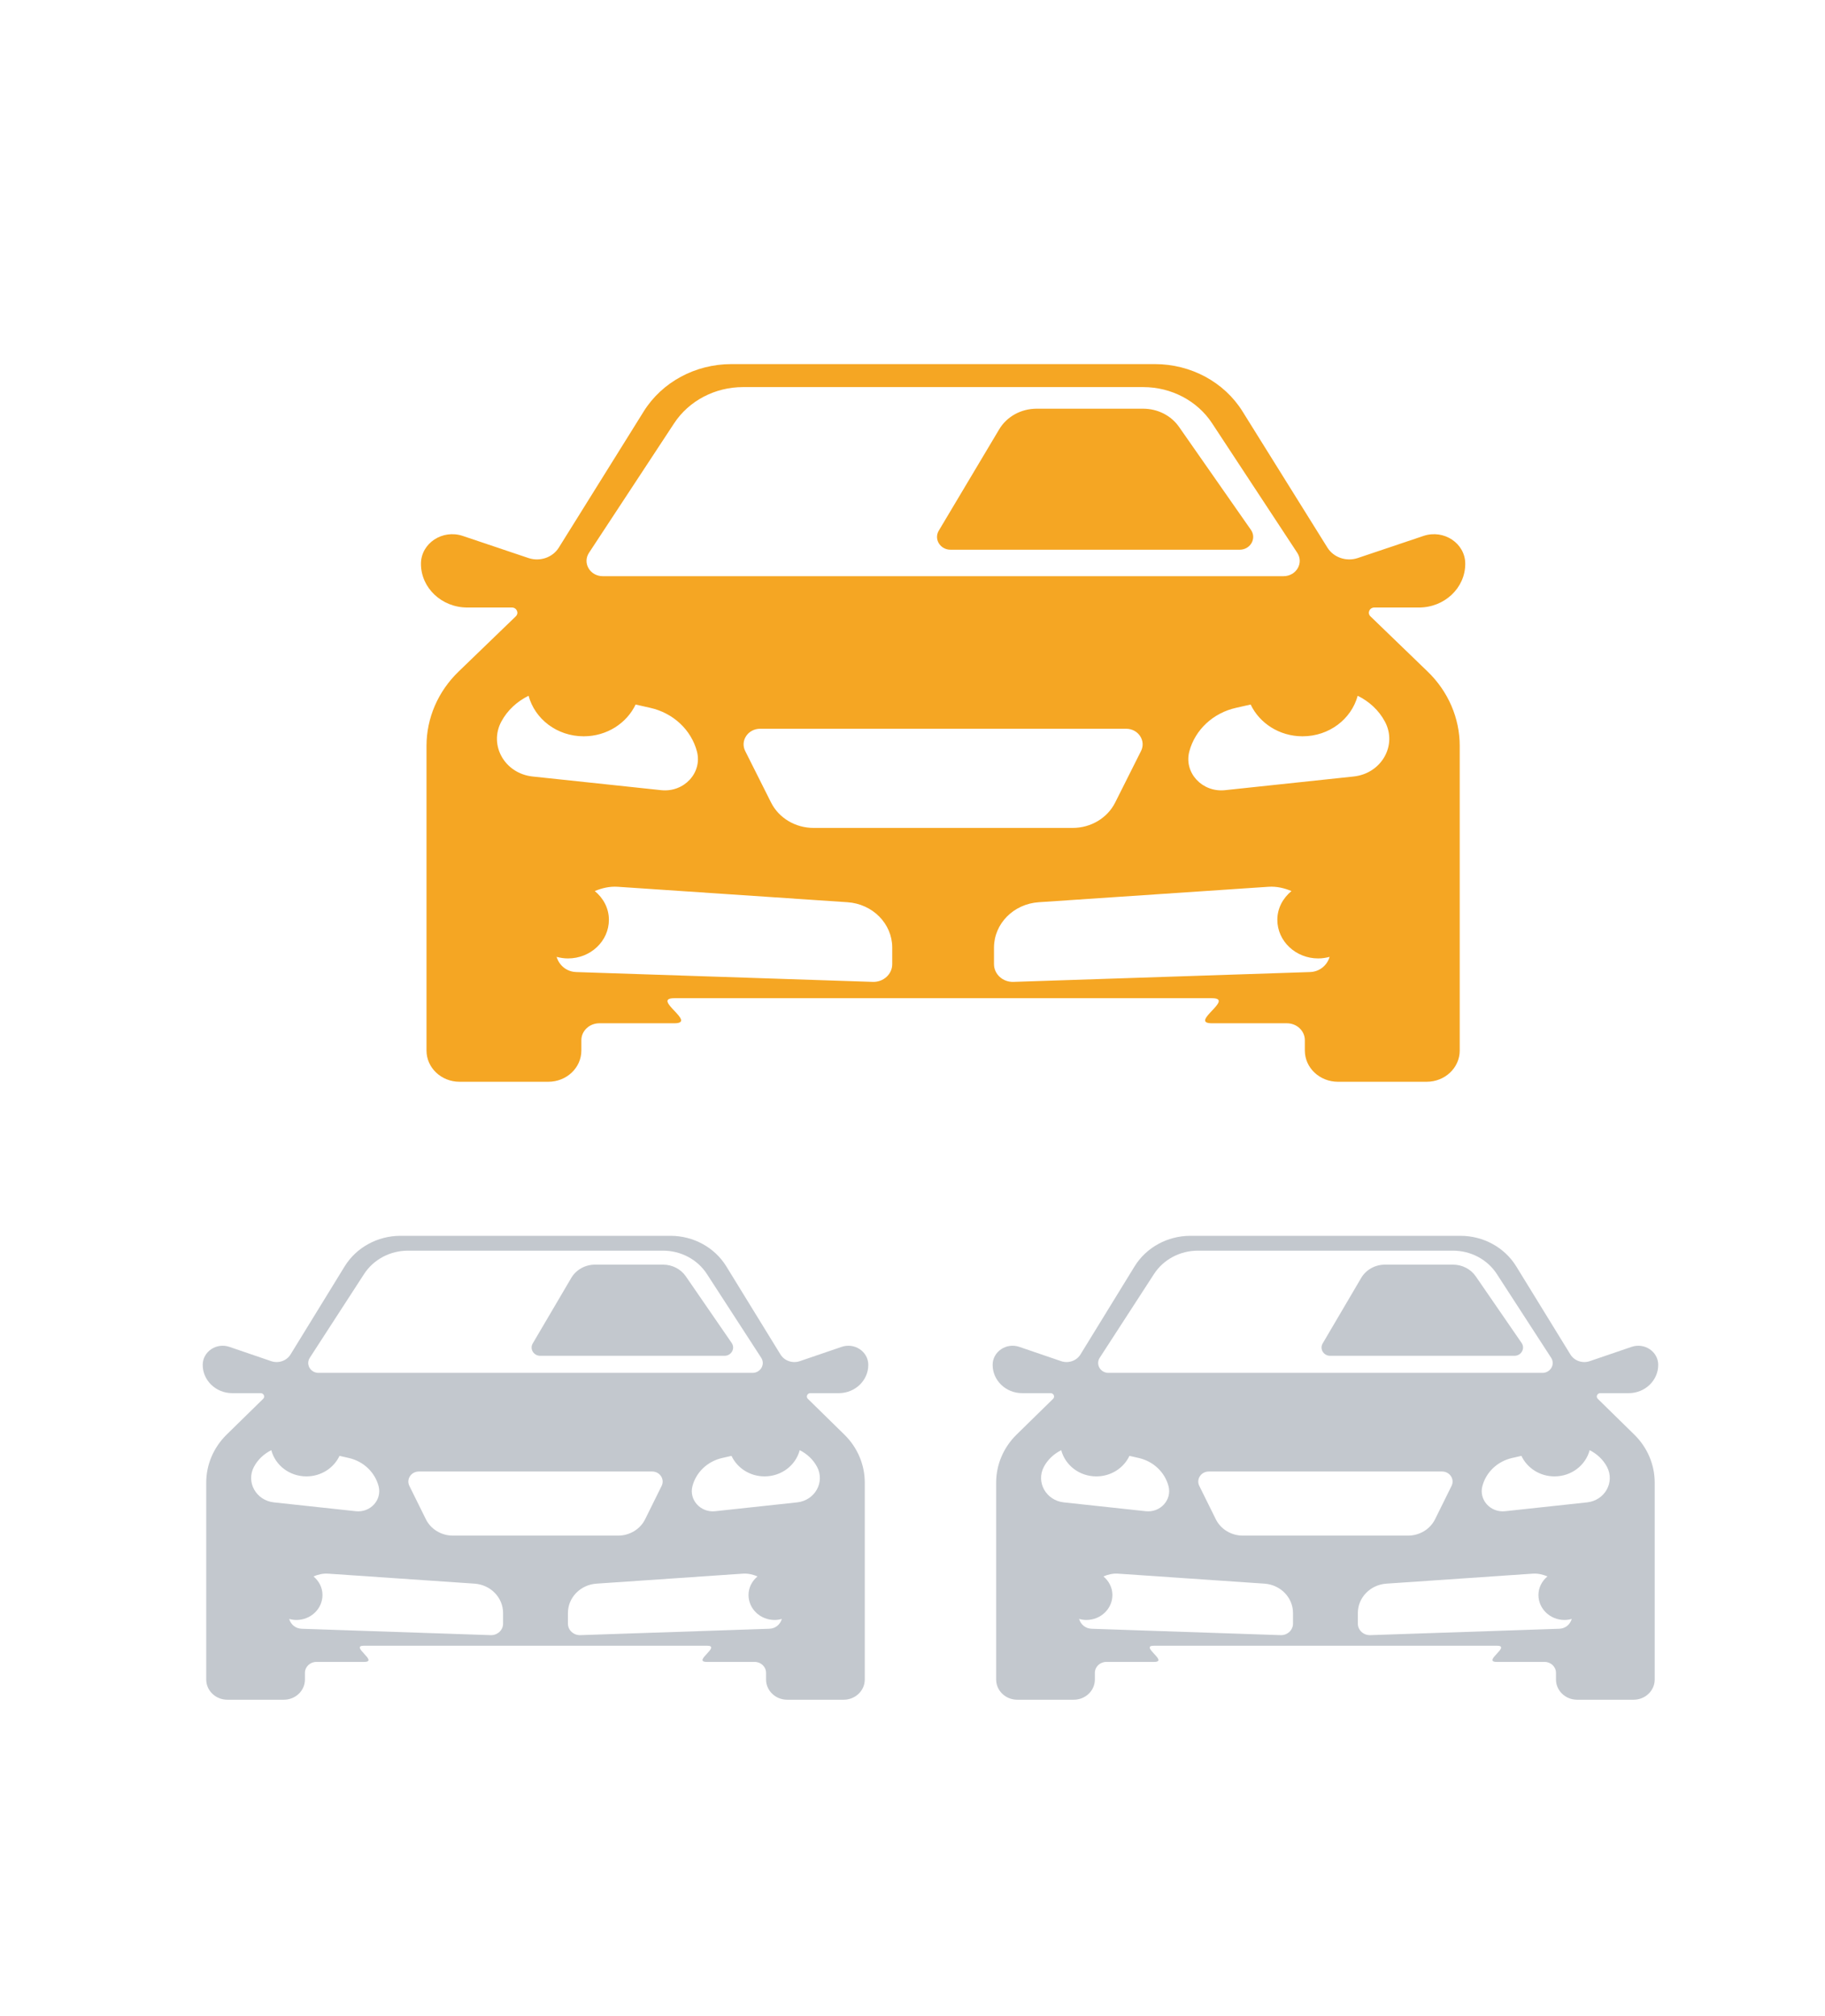 <?xml version="1.0" encoding="UTF-8" standalone="no"?>
<svg width="67px" height="74px" viewBox="0 0 67 74" version="1.1" xmlns="http://www.w3.org/2000/svg" xmlns:xlink="http://www.w3.org/1999/xlink" xmlns:sketch="http://www.bohemiancoding.com/sketch/ns">
    <rect x="0" y="0" width="67" height="74" fill="#333333" stroke="none"/>
    <!-- Generator: Sketch 3.3.2 (12043) - http://www.bohemiancoding.com/sketch -->
    <title>Group</title>
    <desc>Created with Sketch.</desc>
    <defs>
        <rect id="path-1" x="0" y="0" width="67" height="74"></rect>
    </defs>
    <g id="Acounts" stroke="none" stroke-width="1" fill="none" fill-rule="evenodd" sketch:type="MSPage">
        <g id="Desktop---User-cabinet---Profile-(Max-width:-1366px)" sketch:type="MSArtboardGroup" transform="translate(-960, -362)">
            <g id="Sell-faster" sketch:type="MSLayerGroup" transform="translate(925, 197)">
                <g id="Group" transform="translate(35, 165)">
                    <g id="paint60">
                        <mask id="mask-2" sketch:name="Mask" fill="white">
                            <use xlink:href="#path-1"></use>
                        </mask>
                        <use id="Mask" fill="#FFFFFF" sketch:type="MSShapeGroup" xlink:href="#path-1"></use>
                        <g mask="url(#mask-2)">
                            <g transform="translate(23, 48)"></g>
                        </g>
                    </g>
                    <g id="Fill-1-Copy-2-+-Fill-2-Copy-2-Copy-Copy-Copy-Copy" transform="translate(15, 13)" fill="#F5A623" sketch:type="MSShapeGroup">
                        <path d="M35.312,9.622 C35.187,9.501 35.278,9.298 35.457,9.298 L37.094,9.298 C38.033,9.298 38.793,8.579 38.793,7.693 C38.793,6.943 38.007,6.418 37.258,6.671 L34.847,7.482 C34.427,7.623 33.96,7.463 33.733,7.1 L30.616,2.101 C29.946,1.025 28.722,0.364 27.399,0.364 L11.849,0.364 C10.527,0.364 9.303,1.025 8.632,2.101 L5.515,7.1 C5.289,7.463 4.821,7.623 4.401,7.482 L1.99,6.671 C1.242,6.418 0.454,6.943 0.454,7.693 C0.454,8.579 1.216,9.298 2.155,9.298 L3.792,9.298 C3.97,9.298 4.061,9.501 3.936,9.622 L1.835,11.65 C1.08,12.379 0.658,13.358 0.658,14.377 L0.658,25.56 C0.658,26.192 1.201,26.705 1.871,26.705 L5.13,26.705 C5.8,26.705 6.343,26.192 6.343,25.56 L6.343,25.18 C6.343,24.837 6.639,24.558 7.003,24.558 L9.755,24.558 C10.623,24.558 8.887,23.638 9.755,23.638 L29.493,23.638 C30.361,23.638 28.626,24.558 29.493,24.558 L32.246,24.558 C32.61,24.558 32.904,24.837 32.904,25.18 L32.904,25.56 C32.904,26.192 33.448,26.705 34.119,26.705 L37.377,26.705 C38.047,26.705 38.59,26.192 38.59,25.56 L38.59,14.377 C38.59,13.358 38.168,12.379 37.413,11.65 L35.312,9.622 L35.312,9.622 Z M6.623,7.291 L9.75,2.535 C10.293,1.71 11.248,1.208 12.277,1.208 L26.972,1.208 C28,1.208 28.956,1.71 29.498,2.535 L32.626,7.291 C32.872,7.665 32.587,8.148 32.121,8.148 L7.127,8.148 C6.662,8.148 6.377,7.665 6.623,7.291 L6.623,7.291 Z M3.405,13.485 C3.63,13.065 3.987,12.743 4.405,12.537 C4.636,13.392 5.449,14.025 6.428,14.025 C7.28,14.025 8.007,13.546 8.335,12.859 L8.867,12.979 C9.712,13.167 10.375,13.785 10.586,14.58 C10.791,15.359 10.116,16.093 9.271,16.002 C7.903,15.854 6.004,15.653 4.556,15.501 C3.531,15.393 2.94,14.354 3.405,13.485 L3.405,13.485 Z M17.756,22.388 C17.756,22.756 17.432,23.052 17.042,23.039 L6.156,22.678 C5.79,22.666 5.523,22.421 5.435,22.12 C5.569,22.156 5.708,22.178 5.853,22.178 C6.681,22.178 7.354,21.543 7.354,20.761 C7.354,20.335 7.15,19.965 6.836,19.705 C7.097,19.597 7.378,19.528 7.676,19.548 L16.112,20.115 C17.038,20.177 17.756,20.904 17.756,21.781 L17.756,22.388 L17.756,22.388 Z M19.624,17.388 L14.868,17.388 C14.201,17.388 13.594,17.025 13.308,16.457 L12.358,14.565 C12.168,14.186 12.461,13.748 12.906,13.748 L26.343,13.748 C26.788,13.748 27.08,14.186 26.89,14.565 L25.94,16.457 C25.655,17.025 25.048,17.388 24.381,17.388 L19.624,17.388 L19.624,17.388 Z M33.092,22.678 L22.207,23.039 C21.816,23.052 21.492,22.756 21.492,22.388 L21.492,21.781 C21.492,20.904 22.21,20.177 23.136,20.115 L31.572,19.548 C31.87,19.528 32.151,19.597 32.413,19.705 C32.099,19.965 31.894,20.335 31.894,20.761 C31.894,21.543 32.567,22.178 33.395,22.178 C33.54,22.178 33.68,22.156 33.813,22.12 C33.726,22.421 33.458,22.666 33.092,22.678 L33.092,22.678 Z M34.693,15.501 C33.245,15.653 31.345,15.854 29.977,16.002 C29.133,16.093 28.457,15.359 28.663,14.58 C28.874,13.785 29.536,13.167 30.382,12.979 L30.914,12.859 C31.242,13.546 31.969,14.025 32.82,14.025 C33.799,14.025 34.611,13.392 34.844,12.537 C35.262,12.743 35.618,13.065 35.843,13.485 C36.308,14.354 35.717,15.393 34.693,15.501 L34.693,15.501 Z" id="Fill-1-Copy-2"></path>
                        <path d="M19.465,6.477 L21.682,2.759 C21.96,2.291 22.485,2.001 23.055,2.001 L26.97,2.001 C27.5,2.001 27.995,2.252 28.286,2.67 L30.925,6.449 C31.143,6.761 30.906,7.177 30.509,7.177 L19.898,7.177 C19.517,7.177 19.278,6.79 19.465,6.477" id="Fill-2-Copy-2"></path>
                    </g>
                    <g id="Fill-1-Copy-2-+-Fill-2-Copy-2-Copy-Copy-Copy-Copy-Copy-Copy-Copy-Copy-Copy-Copy-Copy" transform="translate(7, 45)" fill="#C3C8CE" sketch:type="MSShapeGroup">
                        <path d="M22.659,6.343 C22.579,6.265 22.637,6.134 22.75,6.134 L23.794,6.134 C24.392,6.134 24.877,5.669 24.877,5.096 C24.877,4.611 24.376,4.272 23.899,4.435 L22.362,4.96 C22.094,5.051 21.796,4.948 21.652,4.713 L19.665,1.481 C19.238,0.786 18.458,0.359 17.615,0.359 L7.704,0.359 C6.861,0.359 6.081,0.786 5.653,1.481 L3.667,4.713 C3.523,4.948 3.225,5.051 2.957,4.96 L1.421,4.435 C0.943,4.272 0.442,4.611 0.442,5.096 C0.442,5.669 0.927,6.134 1.525,6.134 L2.569,6.134 C2.683,6.134 2.741,6.265 2.661,6.343 L1.322,7.654 C0.841,8.125 0.571,8.758 0.571,9.417 L0.571,16.645 C0.571,17.054 0.917,17.386 1.345,17.386 L3.422,17.386 C3.849,17.386 4.195,17.054 4.195,16.645 L4.195,16.4 C4.195,16.178 4.383,15.998 4.615,15.998 L6.369,15.998 C6.923,15.998 5.816,15.403 6.369,15.403 L18.95,15.403 C19.503,15.403 18.397,15.998 18.95,15.998 L20.704,15.998 C20.936,15.998 21.124,16.178 21.124,16.4 L21.124,16.645 C21.124,17.054 21.47,17.386 21.898,17.386 L23.975,17.386 C24.401,17.386 24.748,17.054 24.748,16.645 L24.748,9.417 C24.748,8.758 24.479,8.125 23.997,7.654 L22.659,6.343 L22.659,6.343 Z M4.373,4.836 L6.366,1.762 C6.712,1.228 7.321,0.904 7.977,0.904 L17.342,0.904 C17.998,0.904 18.607,1.228 18.953,1.762 L20.946,4.836 C21.103,5.078 20.921,5.39 20.624,5.39 L4.695,5.39 C4.398,5.39 4.217,5.078 4.373,4.836 L4.373,4.836 Z M2.322,8.84 C2.466,8.569 2.693,8.361 2.96,8.227 C3.107,8.78 3.625,9.189 4.249,9.189 C4.792,9.189 5.255,8.88 5.464,8.436 L5.803,8.513 C6.342,8.634 6.764,9.034 6.899,9.548 C7.03,10.051 6.6,10.526 6.061,10.467 C5.189,10.371 3.978,10.241 3.056,10.143 C2.403,10.073 2.026,9.402 2.322,8.84 L2.322,8.84 Z M11.469,14.595 C11.469,14.833 11.262,15.024 11.013,15.016 L4.076,14.782 C3.842,14.774 3.672,14.616 3.616,14.421 C3.701,14.445 3.79,14.459 3.882,14.459 C4.41,14.459 4.839,14.049 4.839,13.543 C4.839,13.268 4.709,13.028 4.509,12.861 C4.675,12.791 4.854,12.746 5.044,12.759 L10.421,13.126 C11.011,13.166 11.469,13.636 11.469,14.203 L11.469,14.595 L11.469,14.595 Z M12.66,11.363 L9.628,11.363 C9.203,11.363 8.816,11.129 8.634,10.761 L8.029,9.538 C7.907,9.293 8.094,9.01 8.378,9.01 L16.942,9.01 C17.225,9.01 17.412,9.293 17.29,9.538 L16.685,10.761 C16.503,11.129 16.116,11.363 15.691,11.363 L12.66,11.363 L12.66,11.363 Z M21.244,14.782 L14.306,15.016 C14.057,15.024 13.85,14.833 13.85,14.595 L13.85,14.203 C13.85,13.636 14.308,13.166 14.898,13.126 L20.274,12.759 C20.464,12.746 20.644,12.791 20.81,12.861 C20.61,13.028 20.48,13.268 20.48,13.543 C20.48,14.049 20.909,14.459 21.436,14.459 C21.529,14.459 21.618,14.445 21.703,14.421 C21.647,14.616 21.477,14.774 21.244,14.782 L21.244,14.782 Z M22.264,10.143 C21.341,10.241 20.13,10.371 19.258,10.467 C18.72,10.526 18.289,10.051 18.421,9.548 C18.555,9.034 18.977,8.634 19.516,8.513 L19.855,8.436 C20.064,8.88 20.527,9.189 21.07,9.189 C21.694,9.189 22.212,8.78 22.36,8.227 C22.626,8.361 22.853,8.569 22.997,8.84 C23.293,9.402 22.917,10.073 22.264,10.143 L22.264,10.143 Z" id="Fill-1-Copy-2"></path>
                        <path d="M12.558,4.31 L13.971,1.907 C14.148,1.604 14.483,1.417 14.846,1.417 L17.342,1.417 C17.679,1.417 17.995,1.579 18.18,1.849 L19.862,4.292 C20.001,4.494 19.85,4.763 19.597,4.763 L12.834,4.763 C12.591,4.763 12.439,4.512 12.558,4.31" id="Fill-2-Copy-2"></path>
                    </g>
                    <g id="Fill-1-Copy-2-+-Fill-2-Copy-2-Copy-Copy-Copy-Copy-Copy-Copy-Copy-Copy-Copy-Copy-Copy-Copy" transform="translate(36, 45)" fill="#C3C8CE" sketch:type="MSShapeGroup">
                        <path d="M22.659,6.343 C22.579,6.265 22.637,6.134 22.75,6.134 L23.794,6.134 C24.392,6.134 24.877,5.669 24.877,5.096 C24.877,4.611 24.376,4.272 23.899,4.435 L22.362,4.96 C22.094,5.051 21.796,4.948 21.652,4.713 L19.665,1.481 C19.238,0.786 18.458,0.359 17.615,0.359 L7.704,0.359 C6.861,0.359 6.081,0.786 5.653,1.481 L3.667,4.713 C3.523,4.948 3.225,5.051 2.957,4.96 L1.421,4.435 C0.943,4.272 0.442,4.611 0.442,5.096 C0.442,5.669 0.927,6.134 1.525,6.134 L2.569,6.134 C2.683,6.134 2.741,6.265 2.661,6.343 L1.322,7.654 C0.841,8.125 0.571,8.758 0.571,9.417 L0.571,16.645 C0.571,17.054 0.917,17.386 1.345,17.386 L3.422,17.386 C3.849,17.386 4.195,17.054 4.195,16.645 L4.195,16.4 C4.195,16.178 4.383,15.998 4.615,15.998 L6.369,15.998 C6.923,15.998 5.816,15.403 6.369,15.403 L18.95,15.403 C19.503,15.403 18.397,15.998 18.95,15.998 L20.704,15.998 C20.936,15.998 21.124,16.178 21.124,16.4 L21.124,16.645 C21.124,17.054 21.47,17.386 21.898,17.386 L23.975,17.386 C24.401,17.386 24.748,17.054 24.748,16.645 L24.748,9.417 C24.748,8.758 24.479,8.125 23.997,7.654 L22.659,6.343 L22.659,6.343 Z M4.373,4.836 L6.366,1.762 C6.712,1.228 7.321,0.904 7.977,0.904 L17.342,0.904 C17.998,0.904 18.607,1.228 18.953,1.762 L20.946,4.836 C21.103,5.078 20.921,5.39 20.624,5.39 L4.695,5.39 C4.398,5.39 4.217,5.078 4.373,4.836 L4.373,4.836 Z M2.322,8.84 C2.466,8.569 2.693,8.361 2.96,8.227 C3.107,8.78 3.625,9.189 4.249,9.189 C4.792,9.189 5.255,8.88 5.464,8.436 L5.803,8.513 C6.342,8.634 6.764,9.034 6.899,9.548 C7.03,10.051 6.6,10.526 6.061,10.467 C5.189,10.371 3.978,10.241 3.056,10.143 C2.403,10.073 2.026,9.402 2.322,8.84 L2.322,8.84 Z M11.469,14.595 C11.469,14.833 11.262,15.024 11.013,15.016 L4.076,14.782 C3.842,14.774 3.672,14.616 3.616,14.421 C3.701,14.445 3.79,14.459 3.882,14.459 C4.41,14.459 4.839,14.049 4.839,13.543 C4.839,13.268 4.709,13.028 4.509,12.861 C4.675,12.791 4.854,12.746 5.044,12.759 L10.421,13.126 C11.011,13.166 11.469,13.636 11.469,14.203 L11.469,14.595 L11.469,14.595 Z M12.66,11.363 L9.628,11.363 C9.203,11.363 8.816,11.129 8.634,10.761 L8.029,9.538 C7.907,9.293 8.094,9.01 8.378,9.01 L16.942,9.01 C17.225,9.01 17.412,9.293 17.29,9.538 L16.685,10.761 C16.503,11.129 16.116,11.363 15.691,11.363 L12.66,11.363 L12.66,11.363 Z M21.244,14.782 L14.306,15.016 C14.057,15.024 13.85,14.833 13.85,14.595 L13.85,14.203 C13.85,13.636 14.308,13.166 14.898,13.126 L20.274,12.759 C20.464,12.746 20.644,12.791 20.81,12.861 C20.61,13.028 20.48,13.268 20.48,13.543 C20.48,14.049 20.909,14.459 21.436,14.459 C21.529,14.459 21.618,14.445 21.703,14.421 C21.647,14.616 21.477,14.774 21.244,14.782 L21.244,14.782 Z M22.264,10.143 C21.341,10.241 20.13,10.371 19.258,10.467 C18.72,10.526 18.289,10.051 18.421,9.548 C18.555,9.034 18.977,8.634 19.516,8.513 L19.855,8.436 C20.064,8.88 20.527,9.189 21.07,9.189 C21.694,9.189 22.212,8.78 22.36,8.227 C22.626,8.361 22.853,8.569 22.997,8.84 C23.293,9.402 22.917,10.073 22.264,10.143 L22.264,10.143 Z" id="Fill-1-Copy-2"></path>
                        <path d="M12.558,4.31 L13.971,1.907 C14.148,1.604 14.483,1.417 14.846,1.417 L17.342,1.417 C17.679,1.417 17.995,1.579 18.18,1.849 L19.862,4.292 C20.001,4.494 19.85,4.763 19.597,4.763 L12.834,4.763 C12.591,4.763 12.439,4.512 12.558,4.31" id="Fill-2-Copy-2"></path>
                    </g>
                </g>
            </g>
        </g>
    </g>
</svg>